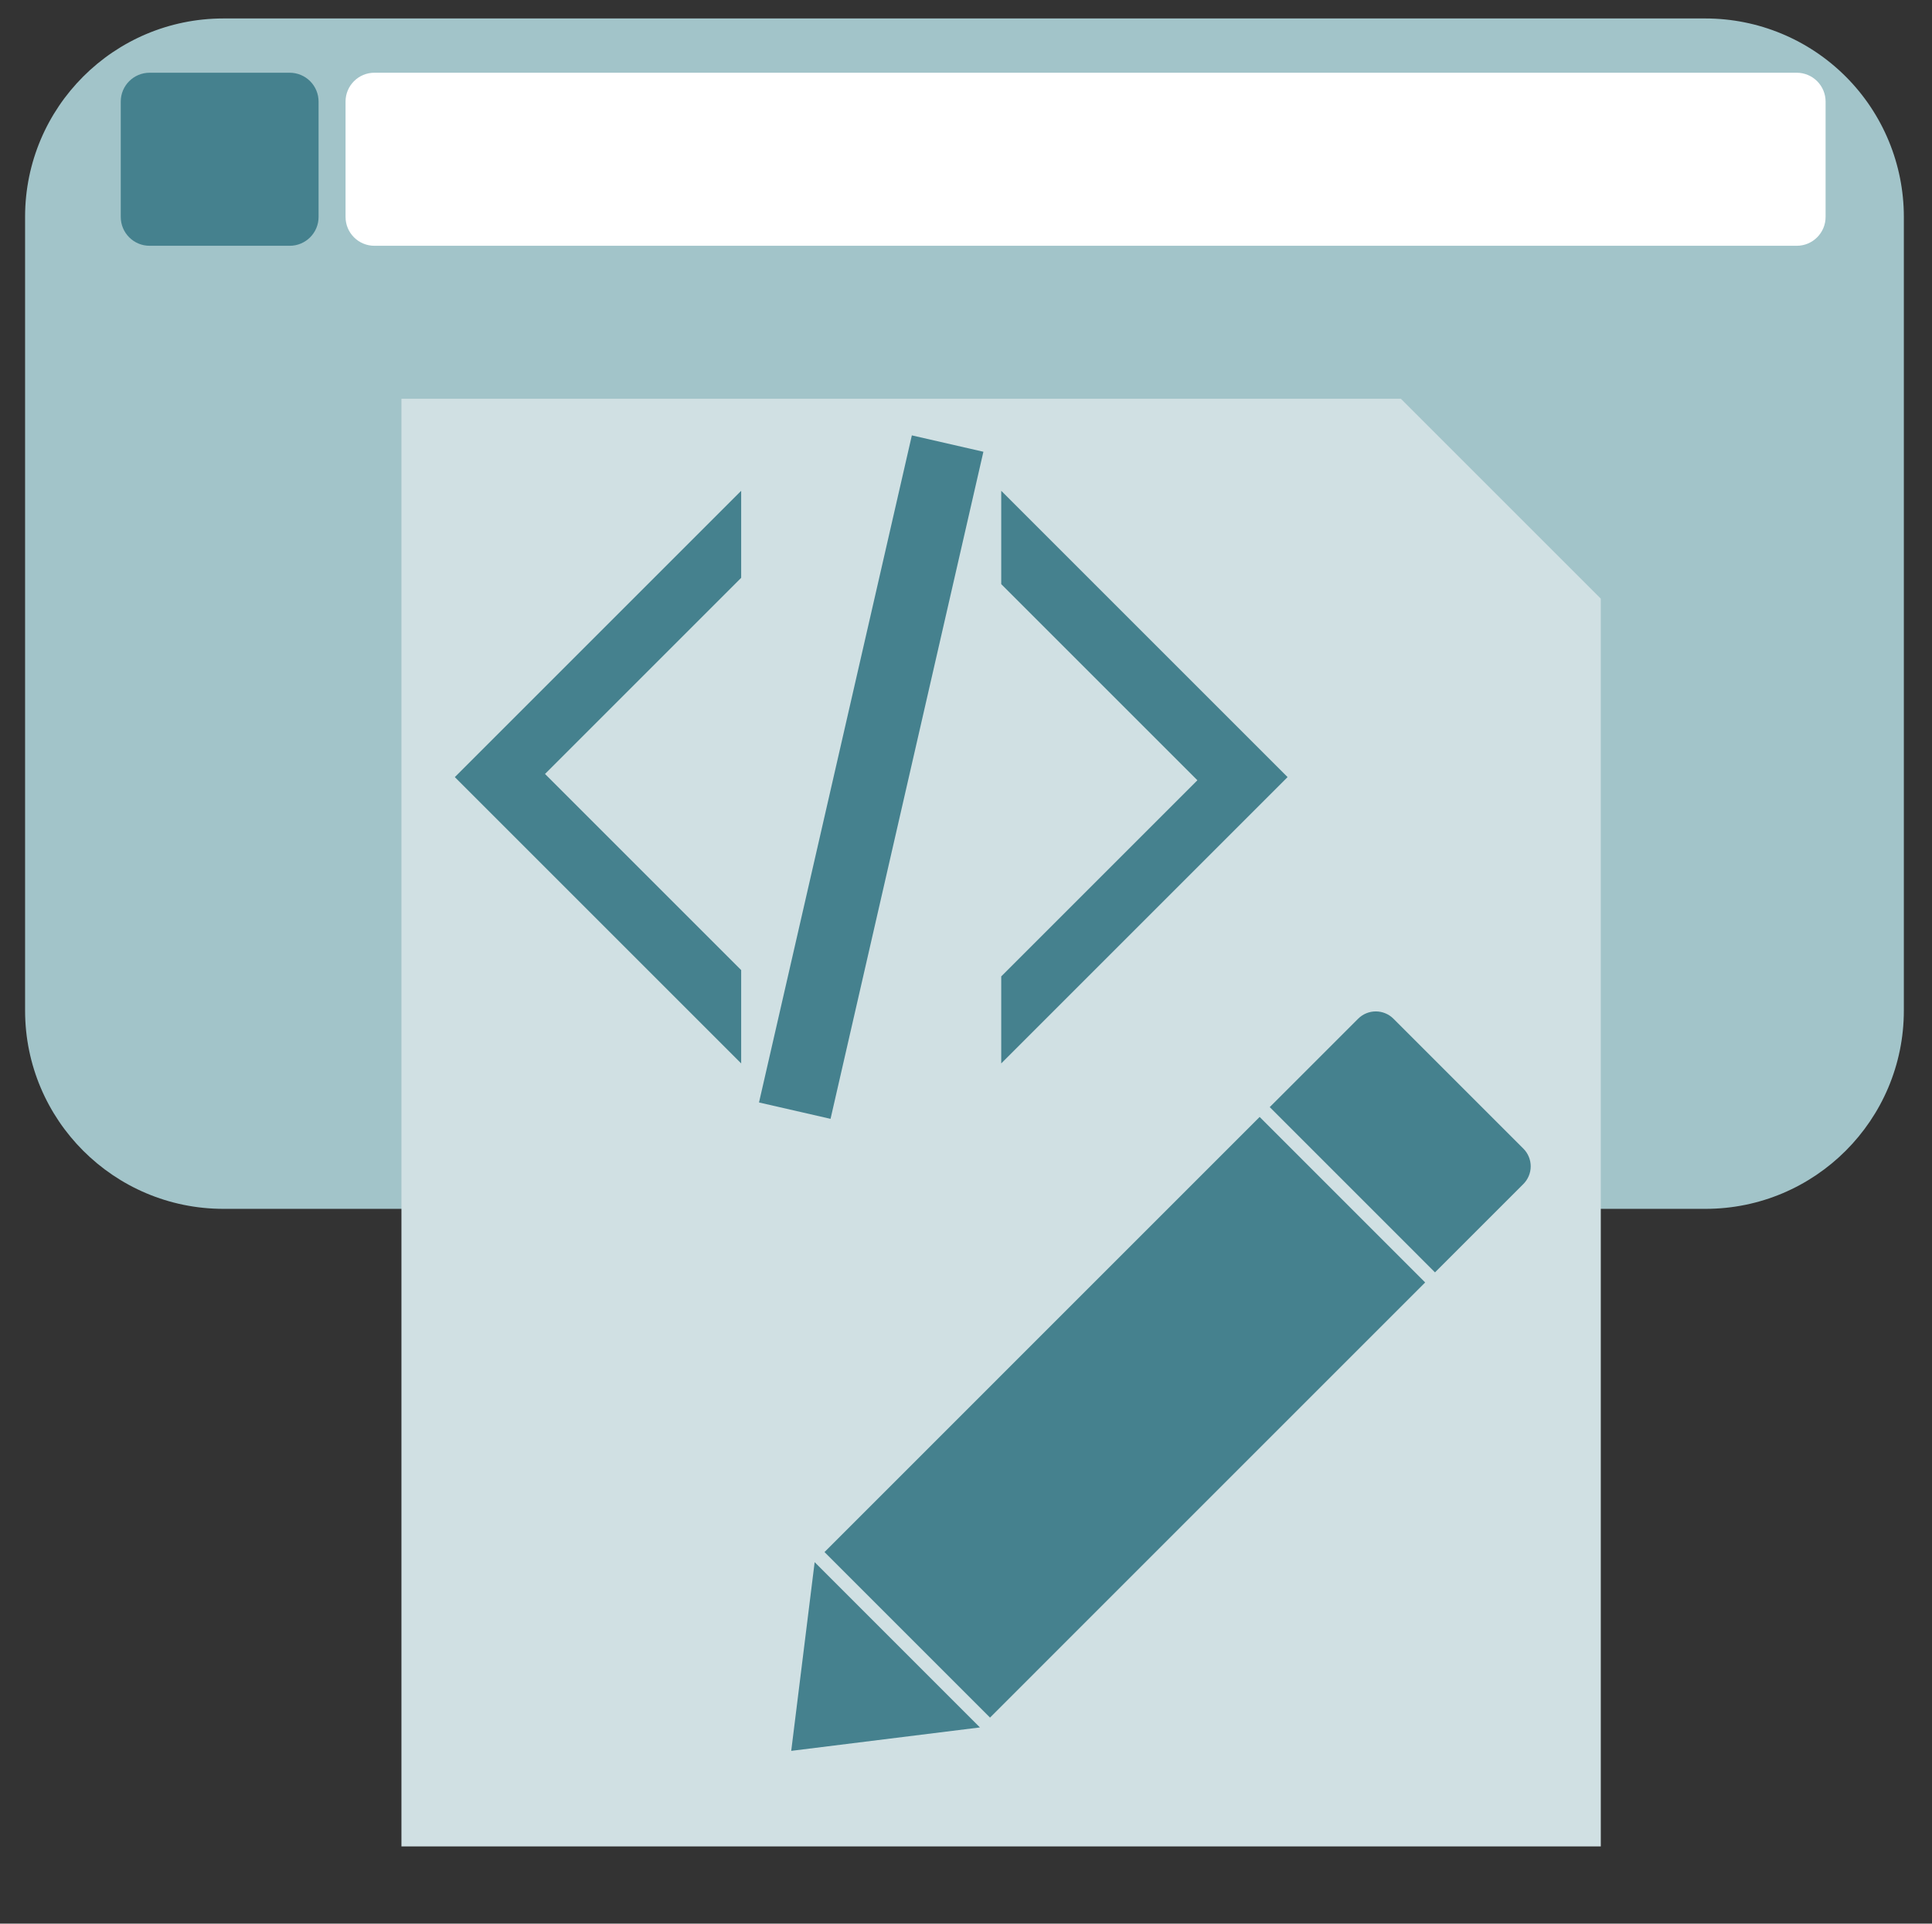 <svg version="1.1" viewBox="0.0 0.0 671.186 668.37" fill="none" stroke="none" stroke-linecap="square" stroke-miterlimit="10" xmlns:xlink="http://www.w3.org/1999/xlink" xmlns="http://www.w3.org/2000/svg"><rect x="0.0" y="0.0" width="671.186" height="668.37" fill="#333333" stroke="none"/><clipPath id="p.0"><path d="m0 0l671.186 0l0 668.37l-671.186 0l0 -668.37z" clip-rule="nonzero"/></clipPath><g clip-path="url(#p.0)"><path fill="#000000" fill-opacity="0.0" d="m0 0l671.186 0l0 668.37l-671.186 0z" fill-rule="evenodd"/><path fill="#a2c4c9" d="m8.714 75.35l0 0c0 -38.072 30.864 -68.936 68.936 -68.936l514.821 0c18.283 0 35.817 7.263 48.745 20.191c12.928 12.928 20.191 30.462 20.191 48.745l0 275.735c0 38.072 -30.864 68.936 -68.936 68.936l-514.821 0c-38.072 0 -68.936 -30.864 -68.936 -68.936z" fill-rule="evenodd"/><path fill="#d0e0e3" d="m139.462 138.554l347.216 0l69.445 69.445l0 433.547l-416.661 0z" fill-rule="evenodd"/><path fill="#45818e" d="m158.008 270.009l99.478 -99.478l0 30.237l-68.146 68.146l68.146 68.146l0 32.428z" fill-rule="evenodd"/><path fill="#45818e" d="m447.31 270.009l-99.478 99.478l0 -30.237l68.146 -68.146l-68.146 -68.146l0 -32.428z" fill-rule="evenodd"/><path fill="#45818e" d="m341.635 156.963l-53.099 231.784l-24.853 -5.69l53.099 -231.784z" fill-rule="evenodd"/><path fill="#ffffff" d="m120.045 35.292l0 0c0 -5.535 4.487 -10.021 10.021 -10.021l494.131 0c2.658 0 5.207 1.056 7.086 2.935c1.879 1.879 2.935 4.428 2.935 7.086l0 40.084c0 5.535 -4.487 10.021 -10.021 10.021l-494.131 0c-5.535 0 -10.021 -4.487 -10.021 -10.021z" fill-rule="evenodd"/><path fill="#45818e" d="m41.95 35.292l0 0c0 -5.535 4.487 -10.021 10.021 -10.021l48.682 0c2.658 0 5.207 1.056 7.086 2.935c1.879 1.879 2.935 4.428 2.935 7.086l0 40.084c0 5.535 -4.487 10.021 -10.021 10.021l-48.682 0c-5.535 0 -10.021 -4.487 -10.021 -10.021z" fill-rule="evenodd"/><path fill="#45818e" d="m495.109 445.594l-151.174 151.19l-57.502 -57.508l151.174 -151.19z" fill-rule="evenodd"/><path fill="#45818e" d="m340.429 600.202l-65.553 8.14l8.139 -65.56z" fill-rule="evenodd"/><path fill="#45818e" d="m484.098 353.964l45.132 45.136c1.629 1.629 2.544 3.838 2.544 6.142c0 2.304 -0.915 4.513 -2.544 6.142l-30.705 30.708c-2.746582E-4 2.746582E-4 -7.019043E-4 2.746582E-4 -9.765625E-4 0l-57.413 -57.42l0 0c-2.746582E-4 -2.746582E-4 -2.746582E-4 -7.019043E-4 0 -9.765625E-4l30.705 -30.707l0 0c3.392 -3.392 8.891 -3.392 12.282 0z" fill-rule="evenodd"/></g></svg>